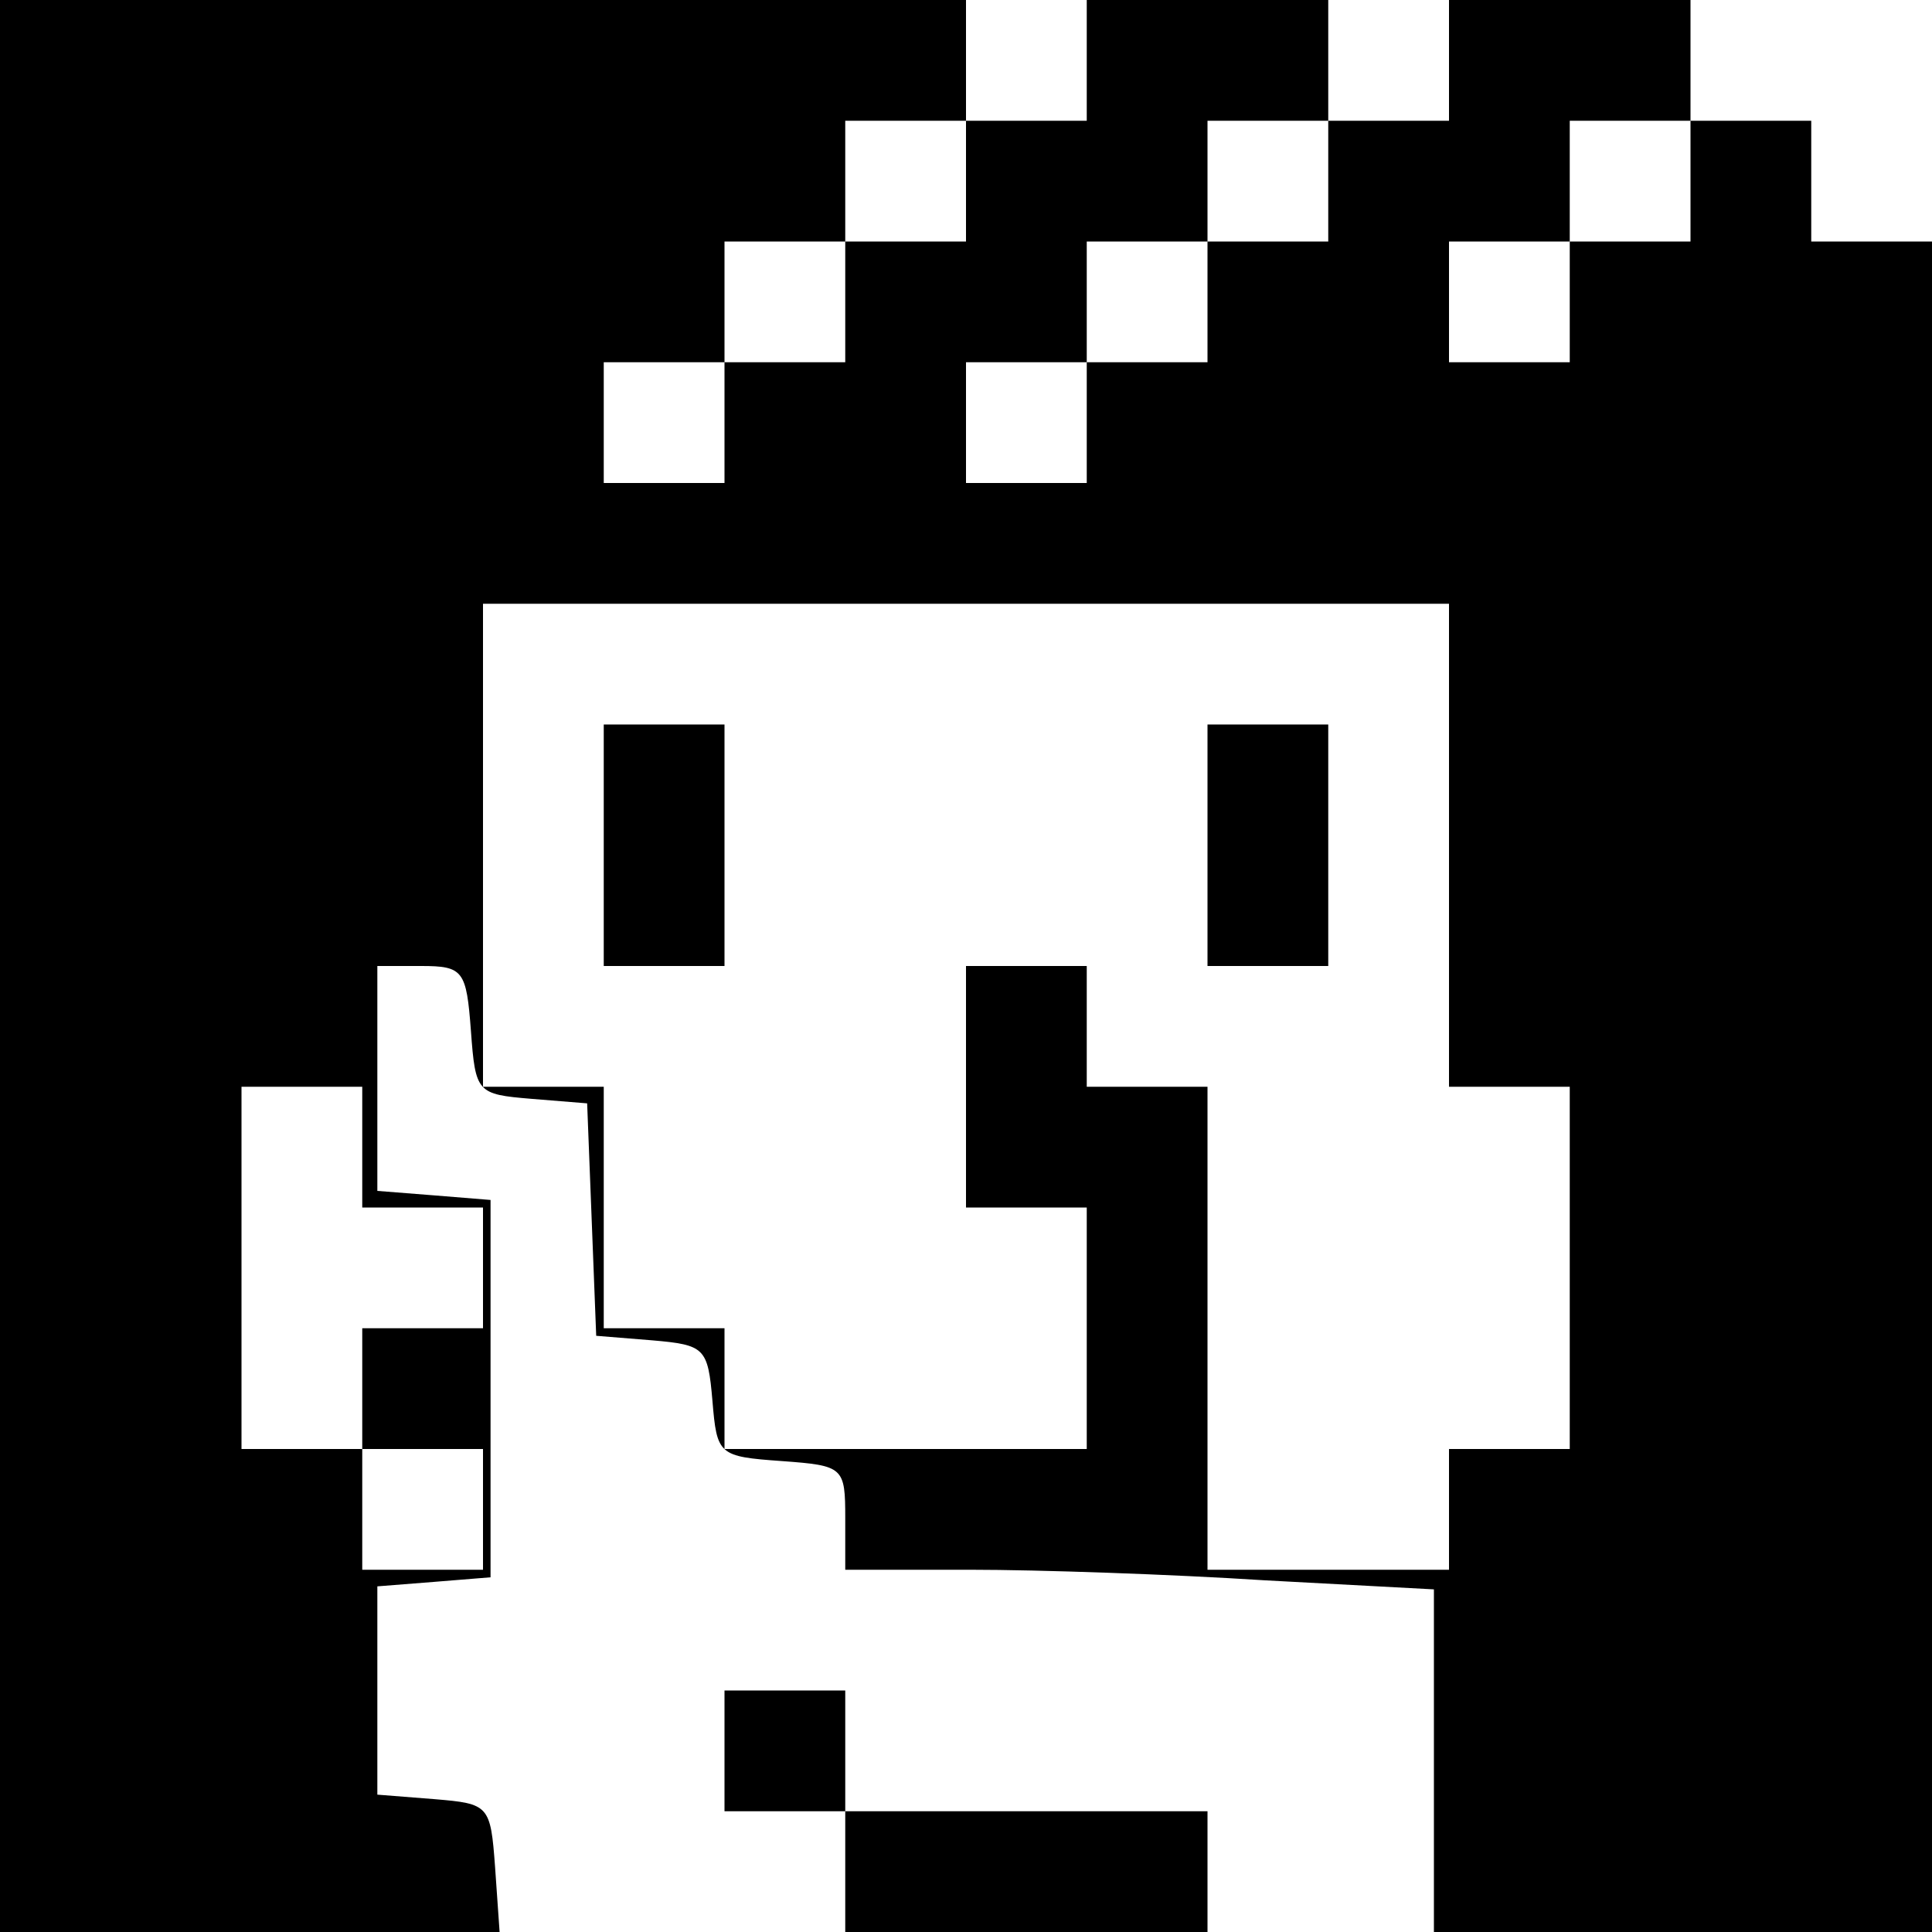 <?xml version="1.0" standalone="no"?>
<!DOCTYPE svg PUBLIC "-//W3C//DTD SVG 20010904//EN"
 "http://www.w3.org/TR/2001/REC-SVG-20010904/DTD/svg10.dtd">
<svg version="1.0" xmlns="http://www.w3.org/2000/svg"
 width="128pt" height="128pt" viewBox="0 0 128 128"
 preserveAspectRatio="xMidYMid meet">
<g transform="translate(0,128) scale(0.1,-0.1)"
fill="#000000" stroke="none">
<path d="M0 640 l0 -640 166 0 165 0 -3 43 c-3 41 -4 42 -40 45 l-38 3 0 69 0
69 38 3 37 3 0 125 0 125 -37 3 -38 3 0 75 0 74 29 0 c28 0 30 -3 33 -43 3
-41 4 -42 40 -45 l37 -3 3 -77 3 -77 37 -3 c35 -3 37 -5 40 -40 3 -36 4 -37
46 -40 41 -3 42 -4 42 -38 l0 -34 83 0 c45 0 133 -3 195 -7 l112 -6 0 -114 0
-113 165 0 165 0 0 560 0 560 -40 0 -40 0 0 40 0 40 -40 0 -40 0 0 40 0 40
-80 0 -80 0 0 -40 0 -40 -40 0 -40 0 0 40 0 40 -80 0 -80 0 0 -40 0 -40 -40 0
-40 0 0 40 0 40 -320 0 -320 0 0 -640z m640 520 l0 -40 -40 0 -40 0 0 -40 0
-40 -40 0 -40 0 0 -40 0 -40 -40 0 -40 0 0 40 0 40 40 0 40 0 0 40 0 40 40 0
40 0 0 40 0 40 40 0 40 0 0 -40z m240 0 l0 -40 -40 0 -40 0 0 -40 0 -40 -40 0
-40 0 0 -40 0 -40 -40 0 -40 0 0 40 0 40 40 0 40 0 0 40 0 40 40 0 40 0 0 40
0 40 40 0 40 0 0 -40z m240 0 l0 -40 -40 0 -40 0 0 -40 0 -40 -40 0 -40 0 0
40 0 40 40 0 40 0 0 40 0 40 40 0 40 0 0 -40z m-160 -440 l0 -160 40 0 40 0 0
-120 0 -120 -40 0 -40 0 0 -40 0 -40 -80 0 -80 0 0 160 0 160 -40 0 -40 0 0
40 0 40 -40 0 -40 0 0 -80 0 -80 40 0 40 0 0 -80 0 -80 -120 0 -120 0 0 40 0
40 -40 0 -40 0 0 80 0 80 -40 0 -40 0 0 160 0 160 320 0 320 0 0 -160z m-720
-200 l0 -40 40 0 40 0 0 -40 0 -40 -40 0 -40 0 0 -40 0 -40 40 0 40 0 0 -40 0
-40 -40 0 -40 0 0 40 0 40 -40 0 -40 0 0 120 0 120 40 0 40 0 0 -40z"/>
<path d="M400 720 l0 -80 40 0 40 0 0 80 0 80 -40 0 -40 0 0 -80z"/>
<path d="M800 720 l0 -80 40 0 40 0 0 80 0 80 -40 0 -40 0 0 -80z"/>
<path d="M480 120 l0 -40 40 0 40 0 0 -40 0 -40 120 0 120 0 0 40 0 40 -120 0
-120 0 0 40 0 40 -40 0 -40 0 0 -40z"/>
</g>
</svg>
